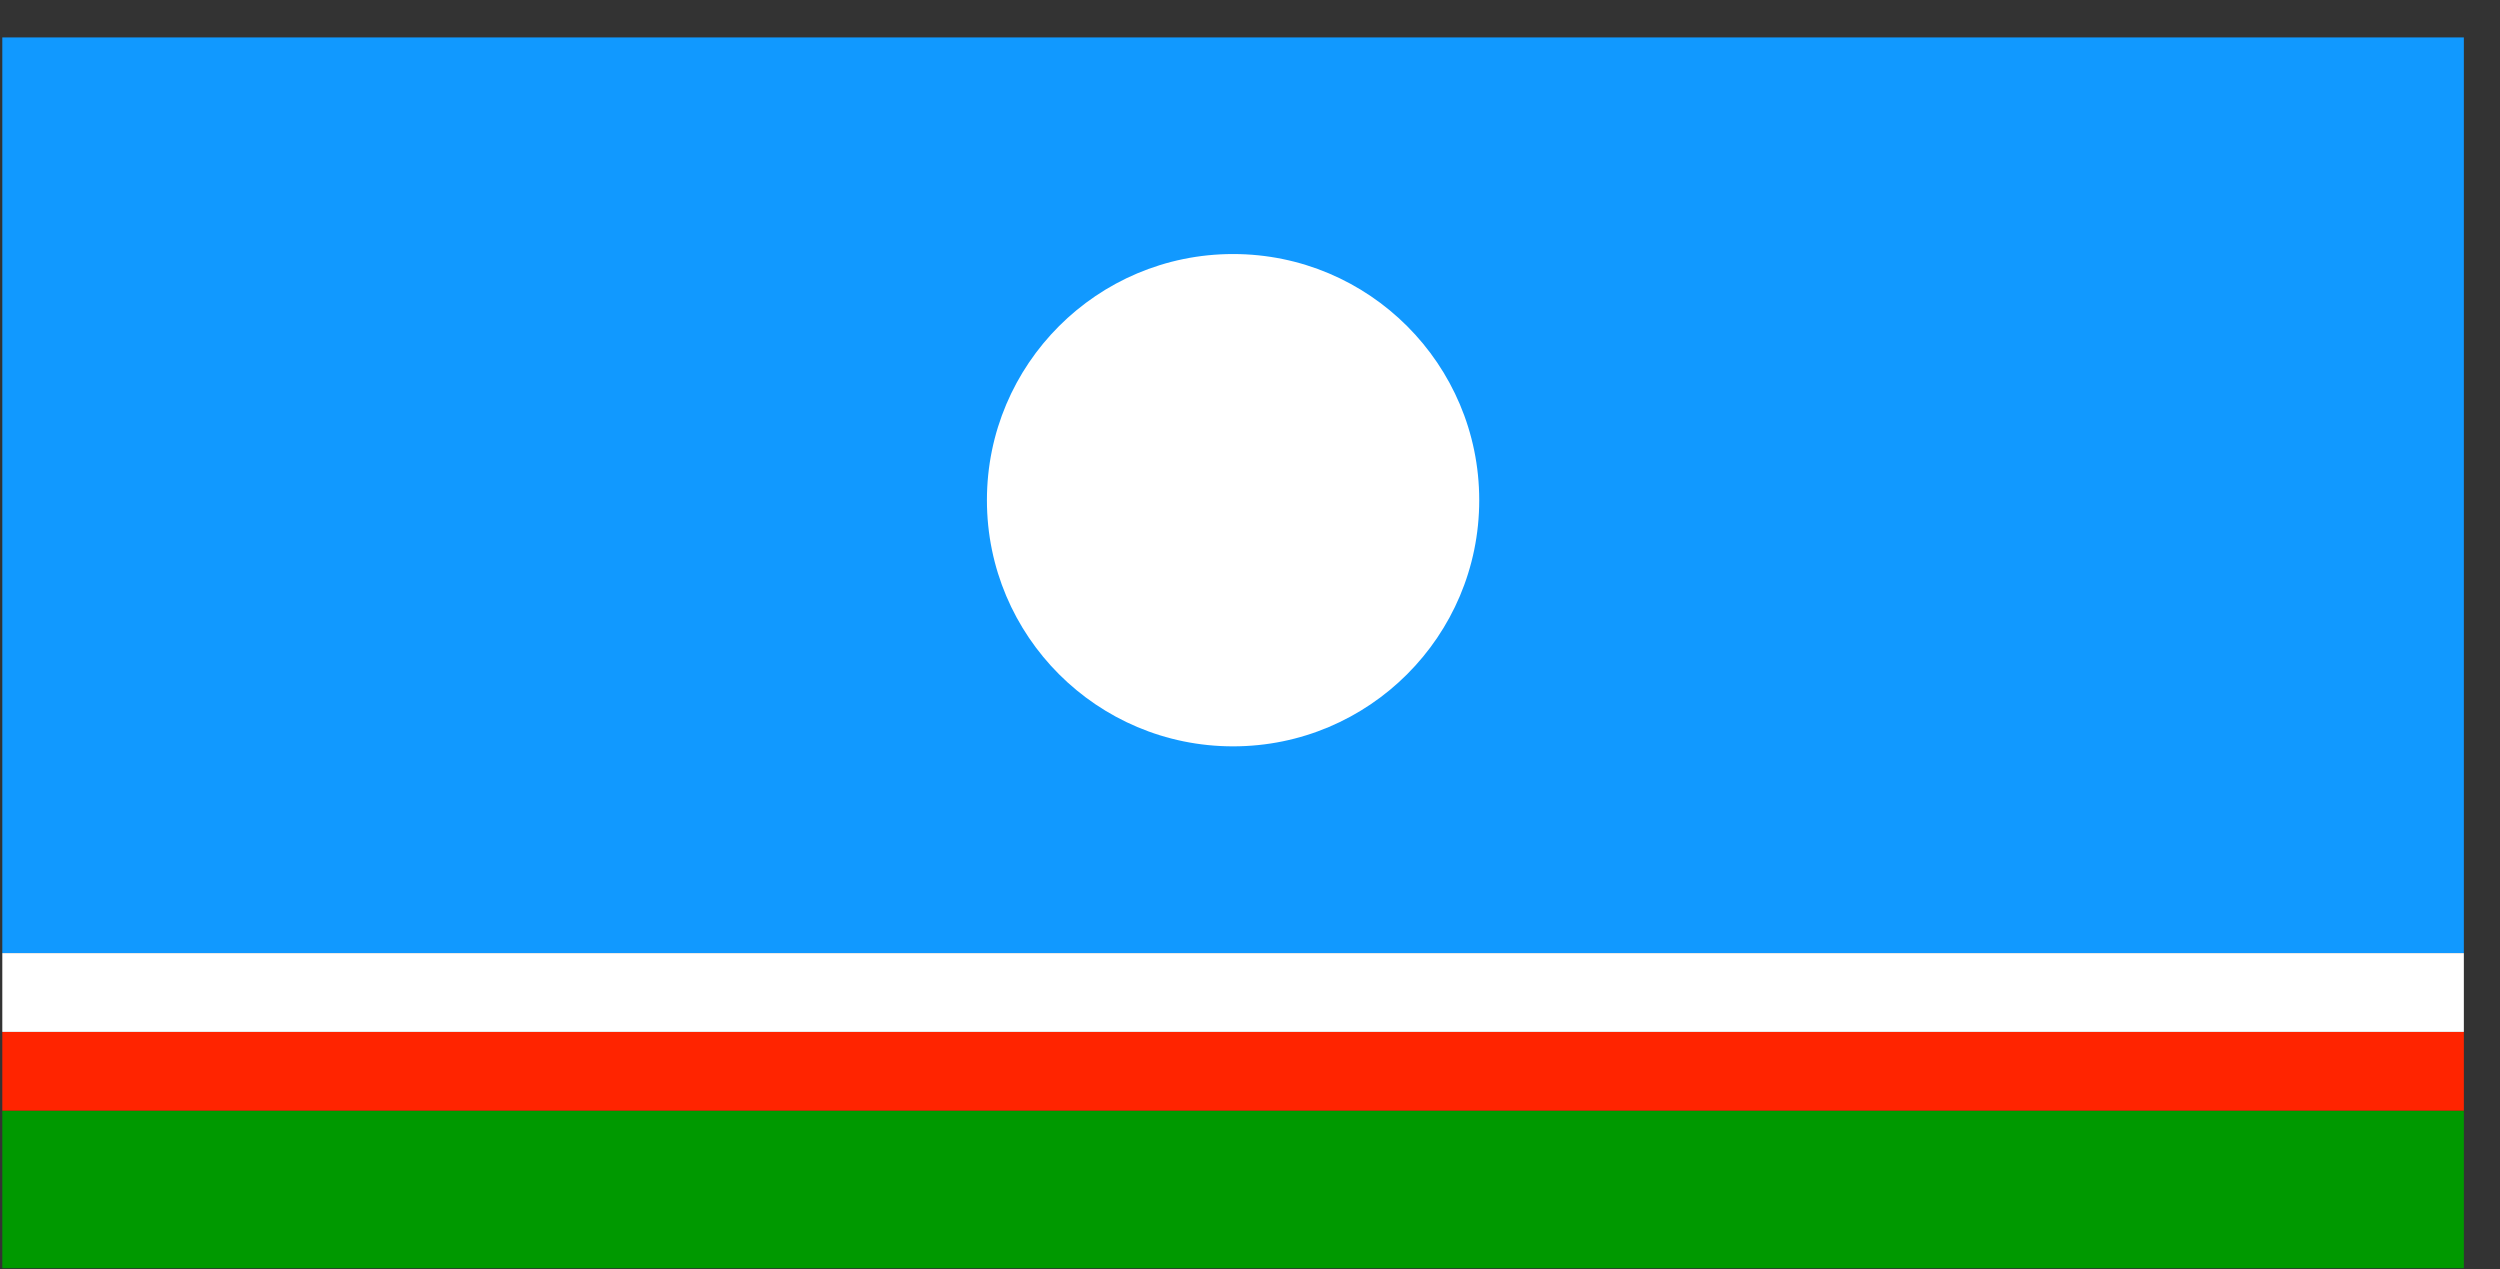 <svg width="65" height="33" viewBox="0 0 65 33" fill="none" xmlns="http://www.w3.org/2000/svg">
<rect x="0" y="0" width="65" height="33" fill="#333333" stroke="none"/>
<rect x="0.06" y="0.973" width="64" height="23.808" fill="#1199FF"/>
<rect x="0.06" y="28.877" width="64" height="4.096" fill="#009900"/>
<rect width="64" height="2.048" transform="matrix(1 0 0 -1 0.06 28.877)" fill="#FF2400"/>
<rect x="0.06" y="24.781" width="64" height="2.048" fill="white"/>
<ellipse cx="32.06" cy="13.005" rx="6.4" ry="6.4" fill="white"/>
</svg>
